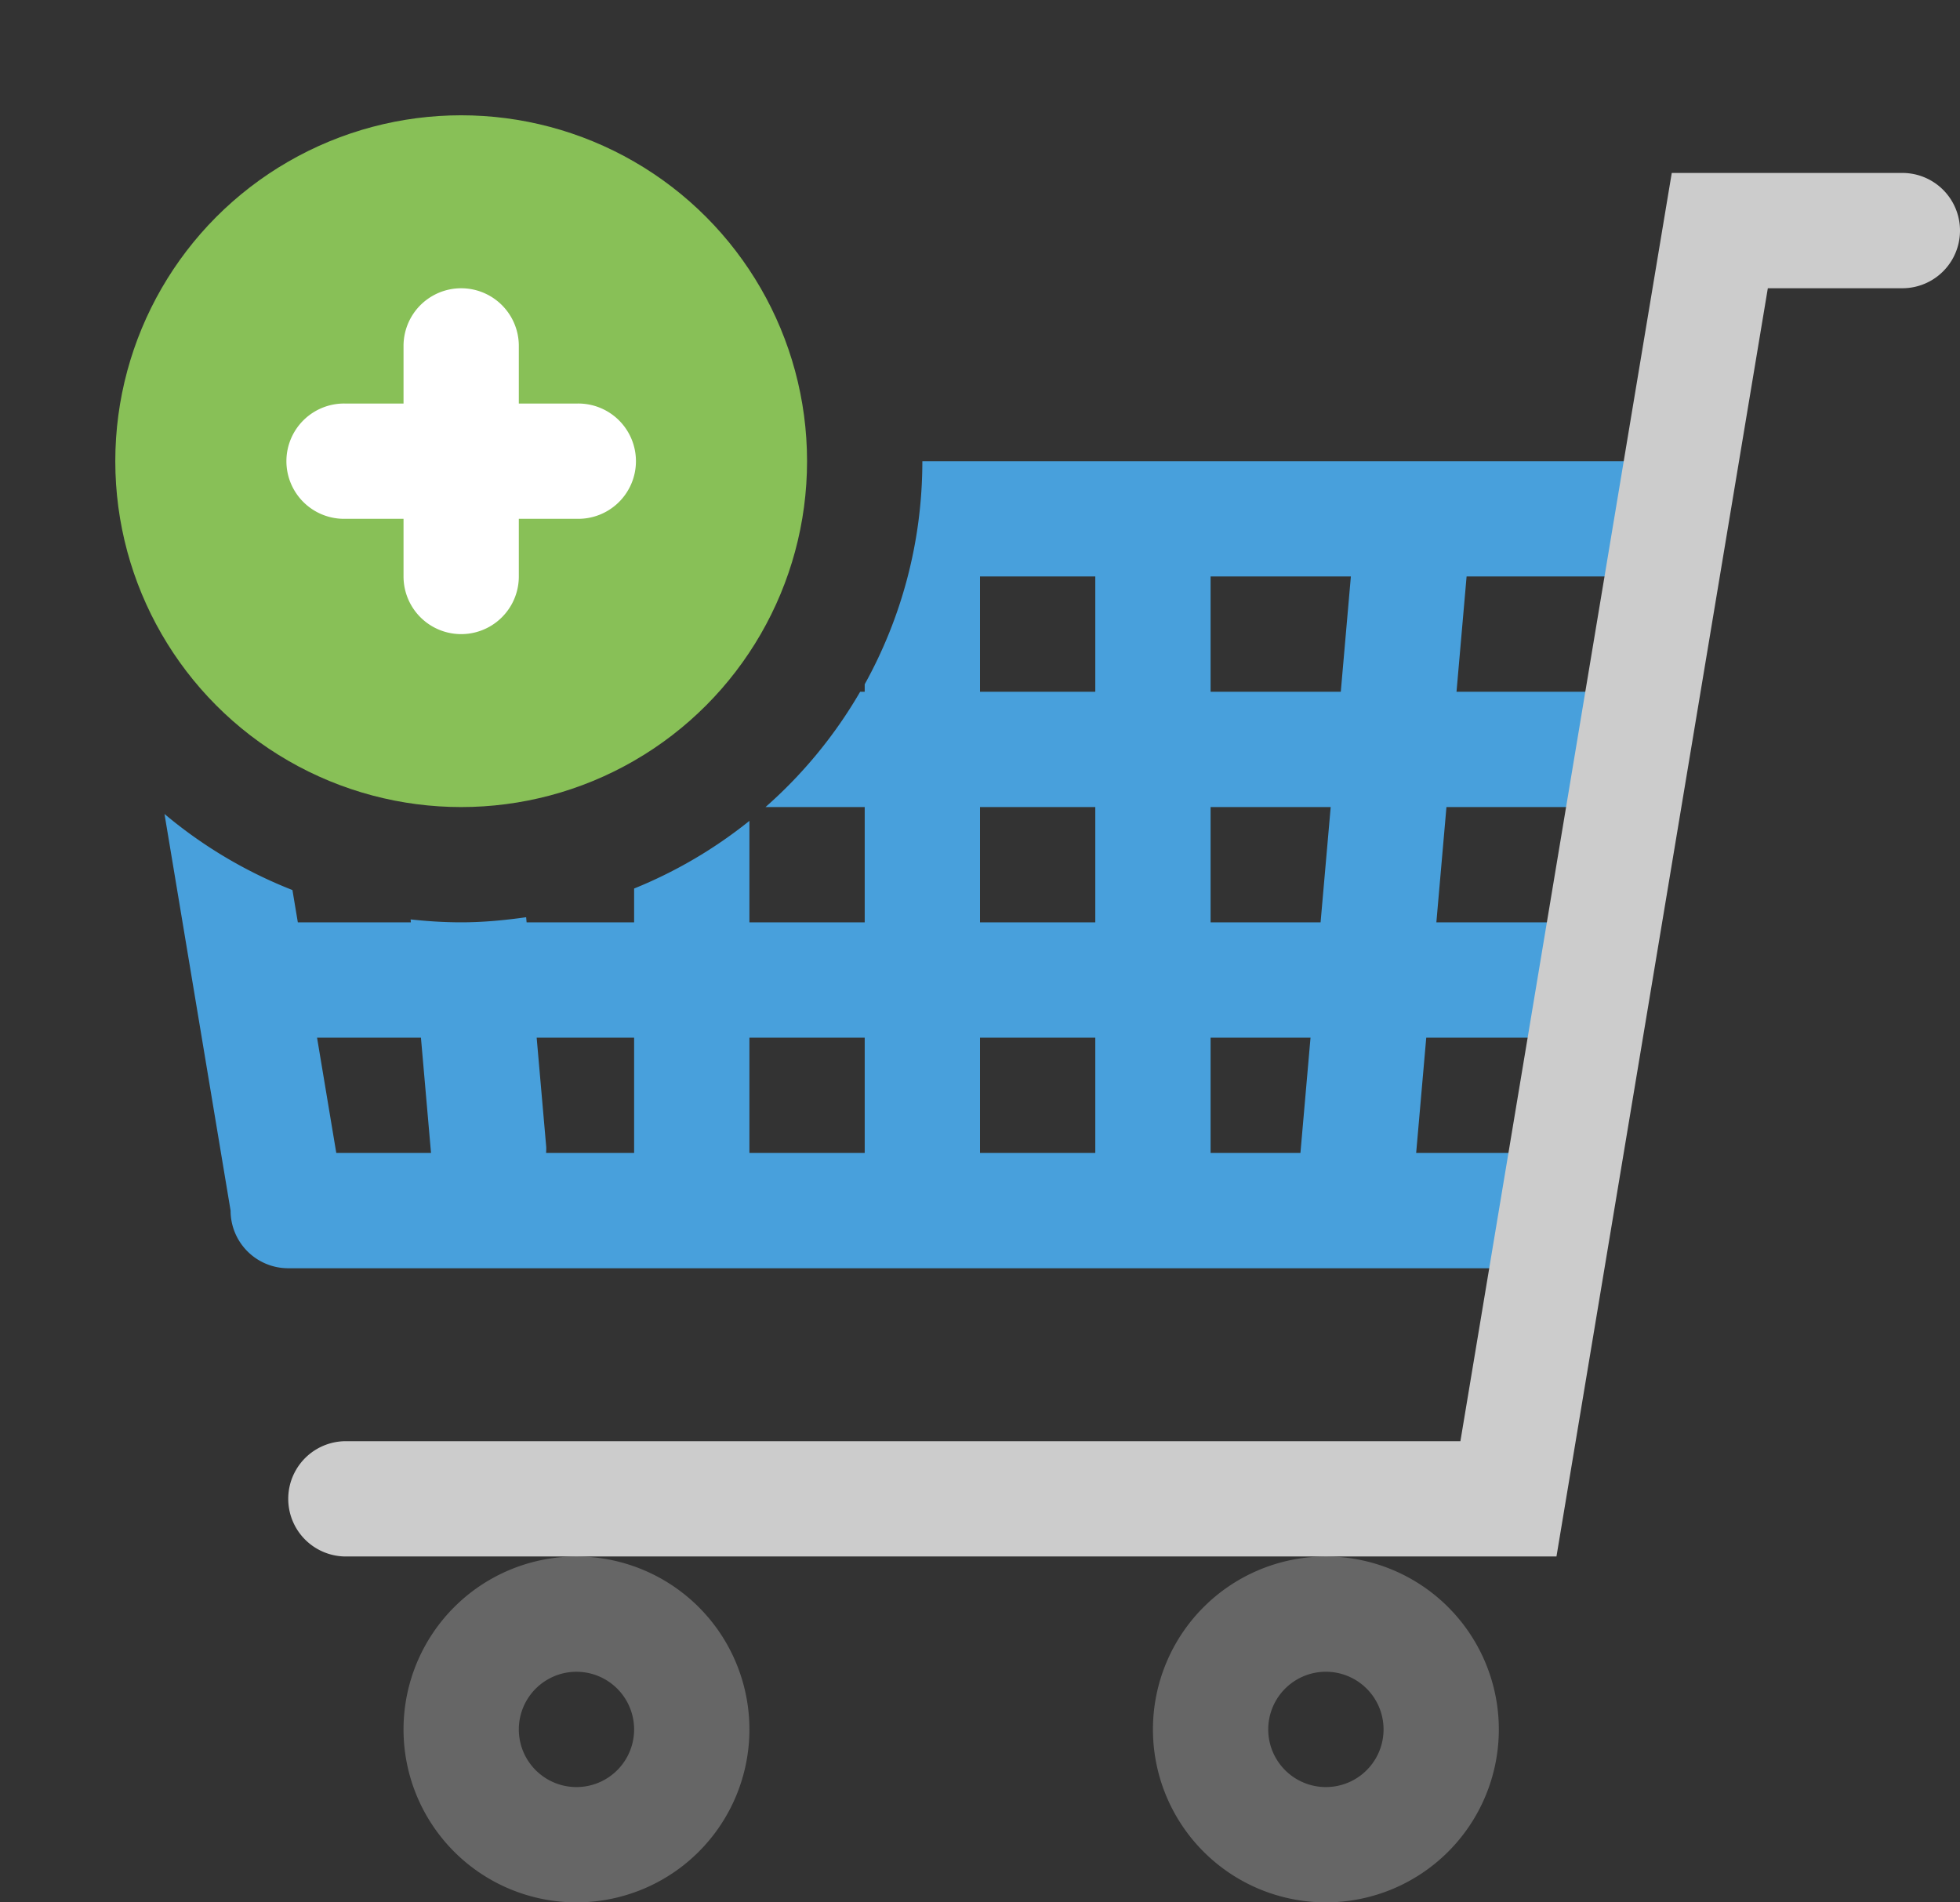 <svg xmlns="http://www.w3.org/2000/svg" width="68" height="66"><rect width="100%" height="100%" fill="#333333" stroke="none"/><path d="M20 54a6 6 0 100 12 6 6 0 000-12zm0 8a2 2 0 110-4 2 2 0 010 4zm26-8a6 6 0 100 12 6 6 0 000-12zm0 8a2 2 0 11.001-4.001A2 2 0 0146 62z" fill-rule="evenodd" clip-rule="evenodd" fill="#666"/><path d="M58 19.999V16H32c0 2.809-.729 5.445-2 7.74V24h-.158a16.03 16.03 0 01-3.283 3.999H30V32h-4v-3.521a15.945 15.945 0 01-4 2.347V32h-3.73l-.016-.178c-.738.104-1.487.177-2.254.177-.594 0-1.178-.038-1.754-.101l.008.102h-3.921l-.187-1.121a15.97 15.97 0 01-4.439-2.639L8 42a2 2 0 002 2h44v-4h-4.868l.35-4H56v-4h-6.167l.35-4.001H58V24h-7.468l.35-4.001H58zM11.667 40L11 36h3.604l.35 4h-3.287zM22 40h-3.053c.001-.072.009-.143.003-.217L18.619 36H22v4zm8 0h-4v-4h4v4zm8 0h-4v-4h4v4zm0-8h-4v-4.001h4V32zm0-8h-4v-4.001h4V24zm7.117 16H42v-4h3.467l-.35 4zm.699-8H42v-4.001h4.167L45.816 32zm.701-8H42v-4.001h4.867L46.517 24z" fill-rule="evenodd" clip-rule="evenodd" fill="#48a0dc"/><path d="M66 6h-8l-7.333 44H12a2 2 0 000 4h42l7.333-44H66a2 2 0 000-4z" fill-rule="evenodd" clip-rule="evenodd" fill="#ccc"/><circle cx="16" cy="16" r="12" fill="#88c057"/><path d="M20 14.001h-2v-2a2 2 0 10-4 0v2h-2a2 2 0 100 3.998h2V20a2 2 0 104 0v-2.001h2a2 2 0 100-3.998z" fill="#fff"/></svg>